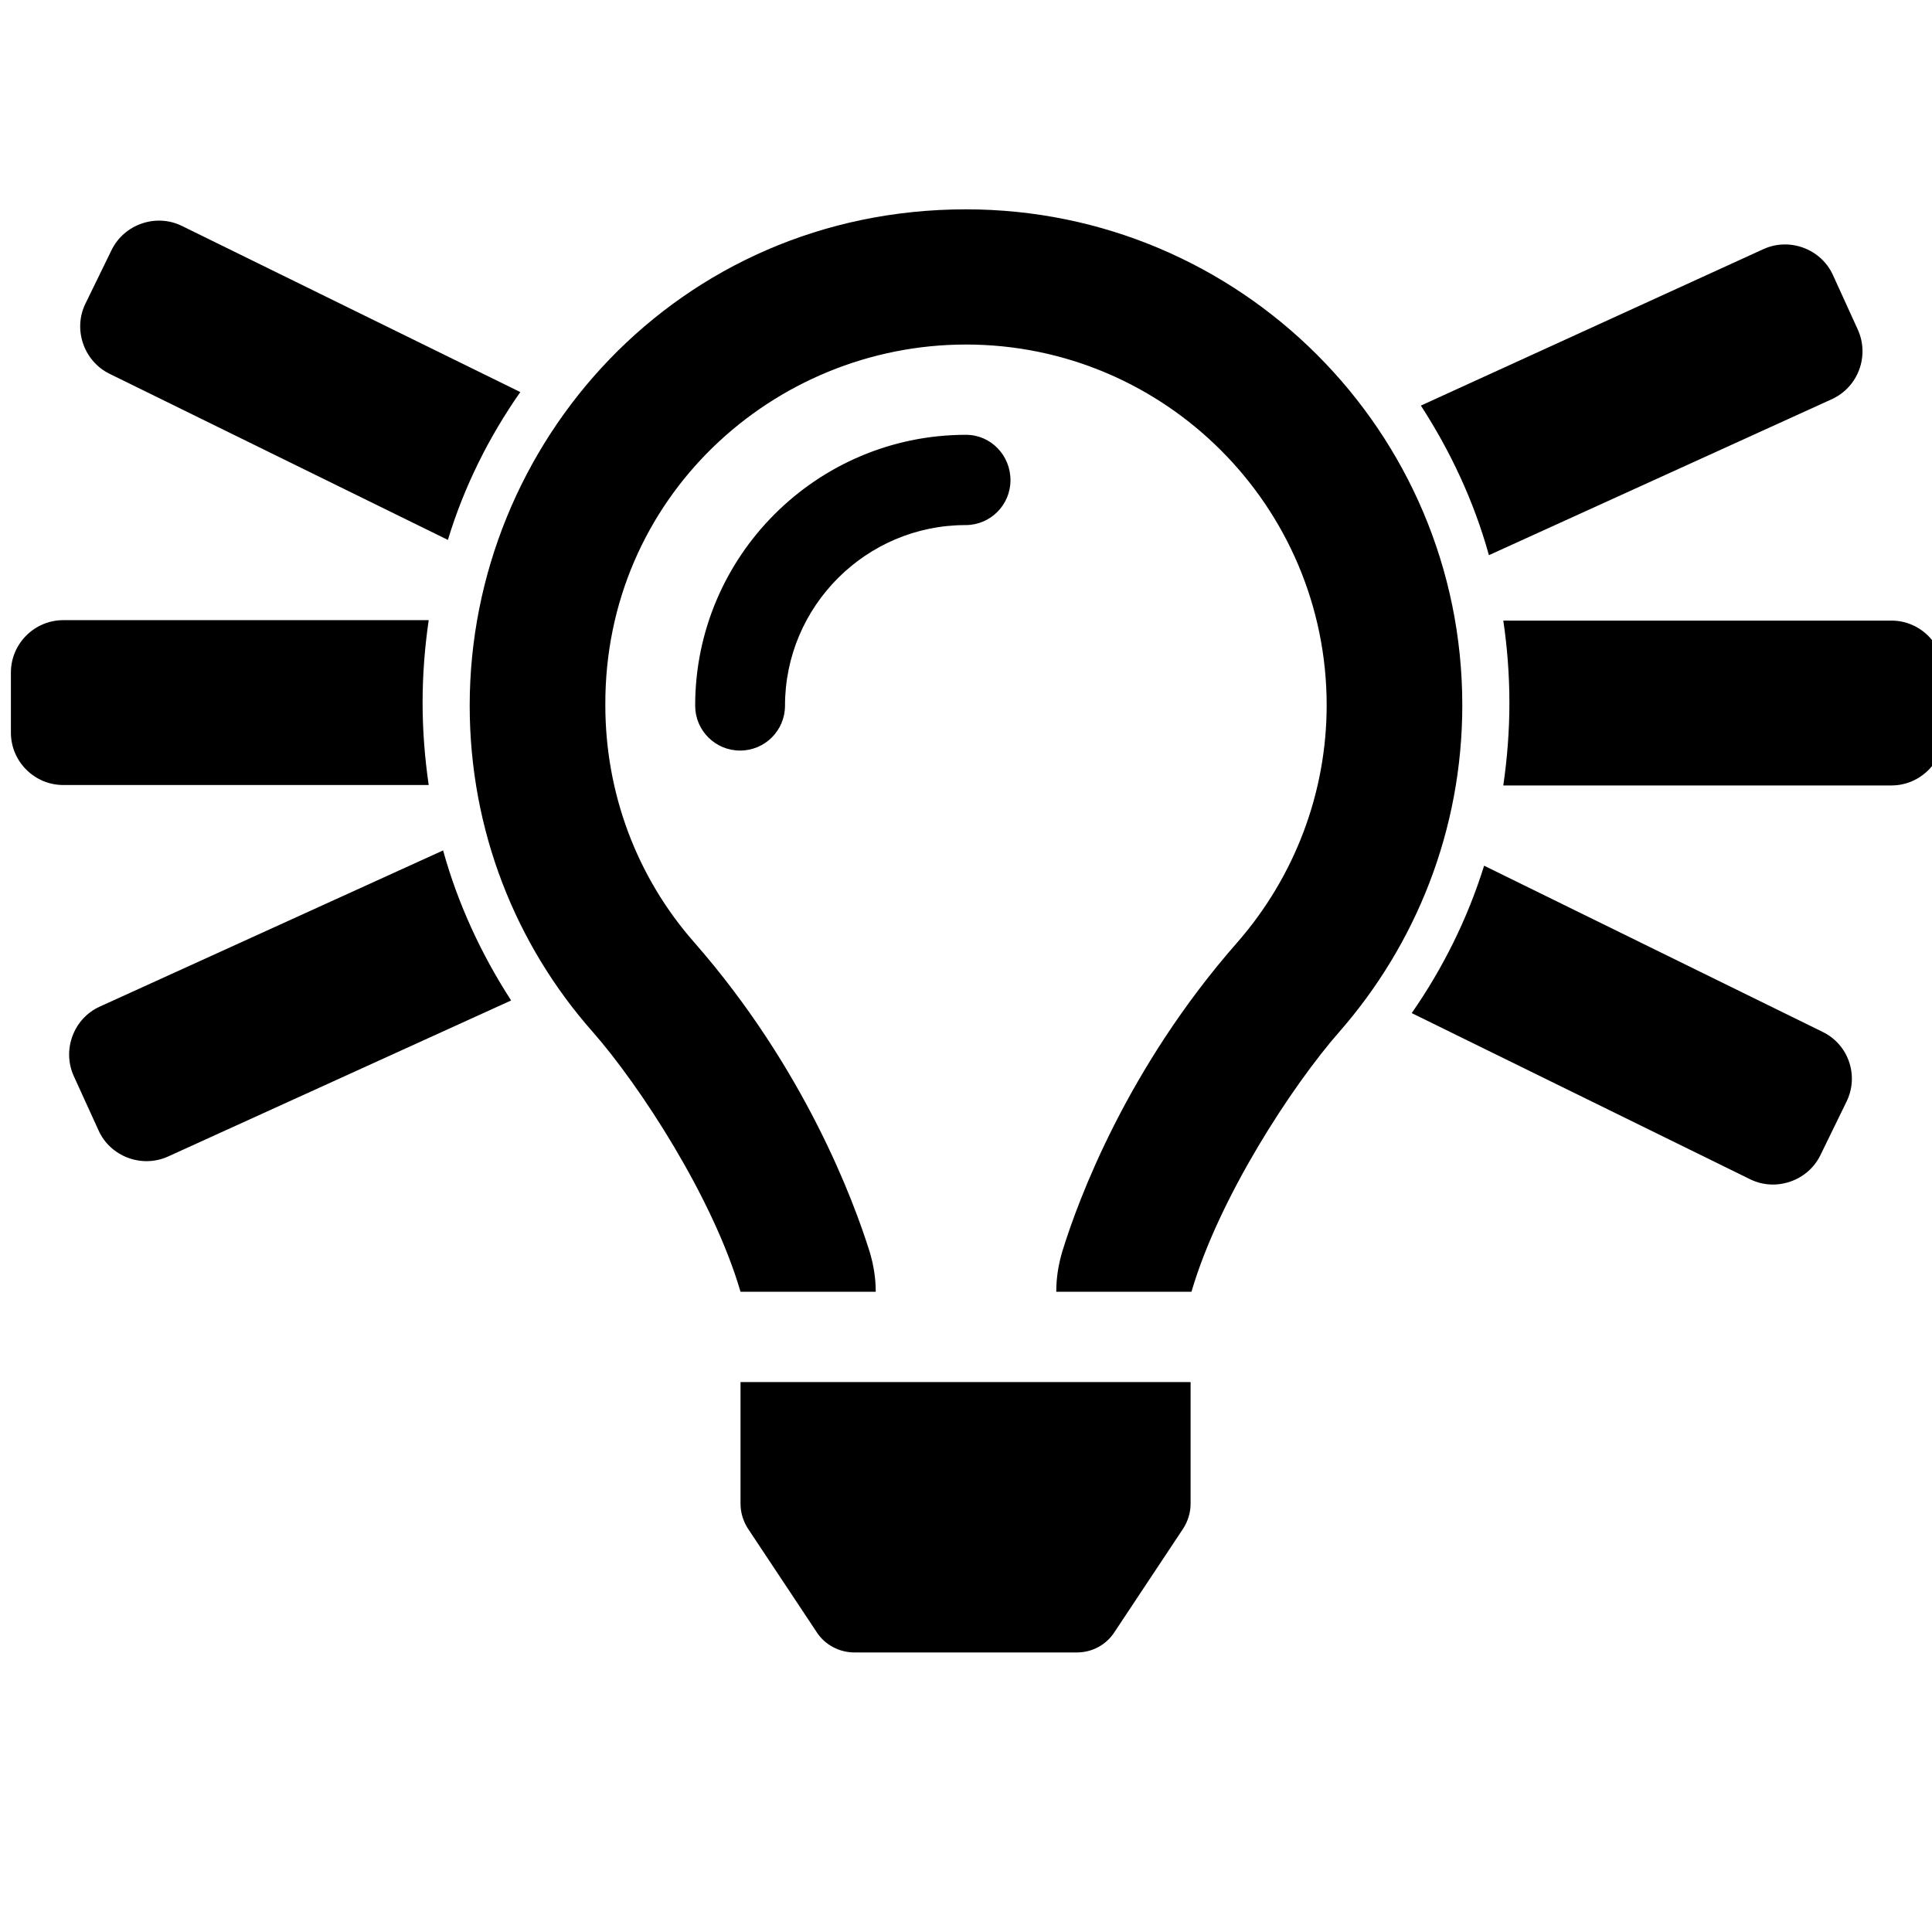 <?xml version="1.0" encoding="utf-8"?>
<!-- Generator: Adobe Illustrator 22.1.0, SVG Export Plug-In . SVG Version: 6.00 Build 0)  -->
<svg version="1.1" id="Layer_1" xmlns="http://www.w3.org/2000/svg" xmlns:xlink="http://www.w3.org/1999/xlink" x="0px" y="0px"
	 viewBox="0 0 443 443" style="enable-background:new 0 0 443 443;" xml:space="preserve">
<path d="M221.5,99.7c-34.2,0-62.1,27.8-62.1,62.1c0,5.7,4.6,10.3,10.3,10.3s10.3-4.6,10.3-10.3c0-22.8,18.6-41.4,41.4-41.4
	c5.7,0,10.3-4.6,10.3-10.3C231.7,104.4,227.2,99.7,221.5,99.7z M169.8,344.8c0,2,0.6,4,1.7,5.7l15.8,23.8c1.9,2.9,5.2,4.6,8.6,4.6
	h51c3.5,0,6.7-1.7,8.6-4.6l15.8-23.8c1.1-1.7,1.7-3.7,1.7-5.7v-27.9H169.8V344.8z M221.5,48c-66.1,0-113.8,53.6-113.8,113.8
	c0,28.7,10.6,54.9,28.2,74.8c10.8,12.3,27.6,38,33.9,59.6l0,0h31v-0.1c0-3.1-0.5-6.1-1.4-9.1c-3.6-11.5-14.8-41.9-40.2-70.9
	c-13.3-15.1-20.4-34.4-20.4-54.4c-0.2-47.5,38.5-82.7,82.7-82.7c45.6,0,82.7,37.1,82.7,82.7c0,20-7.3,39.3-20.5,54.4
	c-25.3,28.8-36.5,59.1-40.1,70.8c-0.9,3-1.4,6.1-1.4,9.2v0.1h31l0,0c6.3-21.6,23.1-47.3,33.9-59.6c17.5-20,28.2-46.2,28.2-74.9
	C335.3,98.9,284.3,48,221.5,48z"/>
<g>
	<path d="M101.6,195l-78.7,35.8c-6,2.7-8.7,9.9-6,15.9l5.7,12.5c2.7,6,9.9,8.7,15.9,6l78.7-35.8C110.4,218.9,105,207.3,101.6,195z"
		/>
	<path d="M426,75.6l-5.7-12.5c-2.7-6-9.9-8.7-15.9-6L325.8,93c6.8,10.5,12.2,22,15.6,34.3l78.7-35.8C426.1,88.7,428.7,81.6,426,75.6
		z"/>
</g>
<g>
	<path d="M433.7,142.3h-89c0.9,6.1,1.4,12.4,1.4,18.9c0,6.4-0.5,12.7-1.4,18.9h89c6.6,0,12-5.4,12-12v-13.7
		C445.7,147.7,440.3,142.3,433.7,142.3z"/>
	<path d="M96.9,161.1c0-6.4,0.5-12.7,1.4-18.9H14.5c-6.6,0-12,5.4-12,12V168c0,6.6,5.4,12,12,12h83.8
		C97.4,173.8,96.9,167.5,96.9,161.1z"/>
</g>
<g>
	<path d="M119.3,89.9L41.7,51.8c-5.9-2.9-13.2-0.4-16.1,5.5l-6,12.3c-2.9,5.9-0.4,13.2,5.5,16.1l77.6,38.1
		C106.4,111.6,112.1,100.2,119.3,89.9z"/>
	<path d="M417.9,236.6l-77.6-38.1c-3.8,12.2-9.5,23.6-16.6,33.8l77.6,38.1c5.9,2.9,13.2,0.4,16.1-5.5l6-12.3
		C426.3,246.7,423.9,239.5,417.9,236.6z"/>
</g>
</svg>
